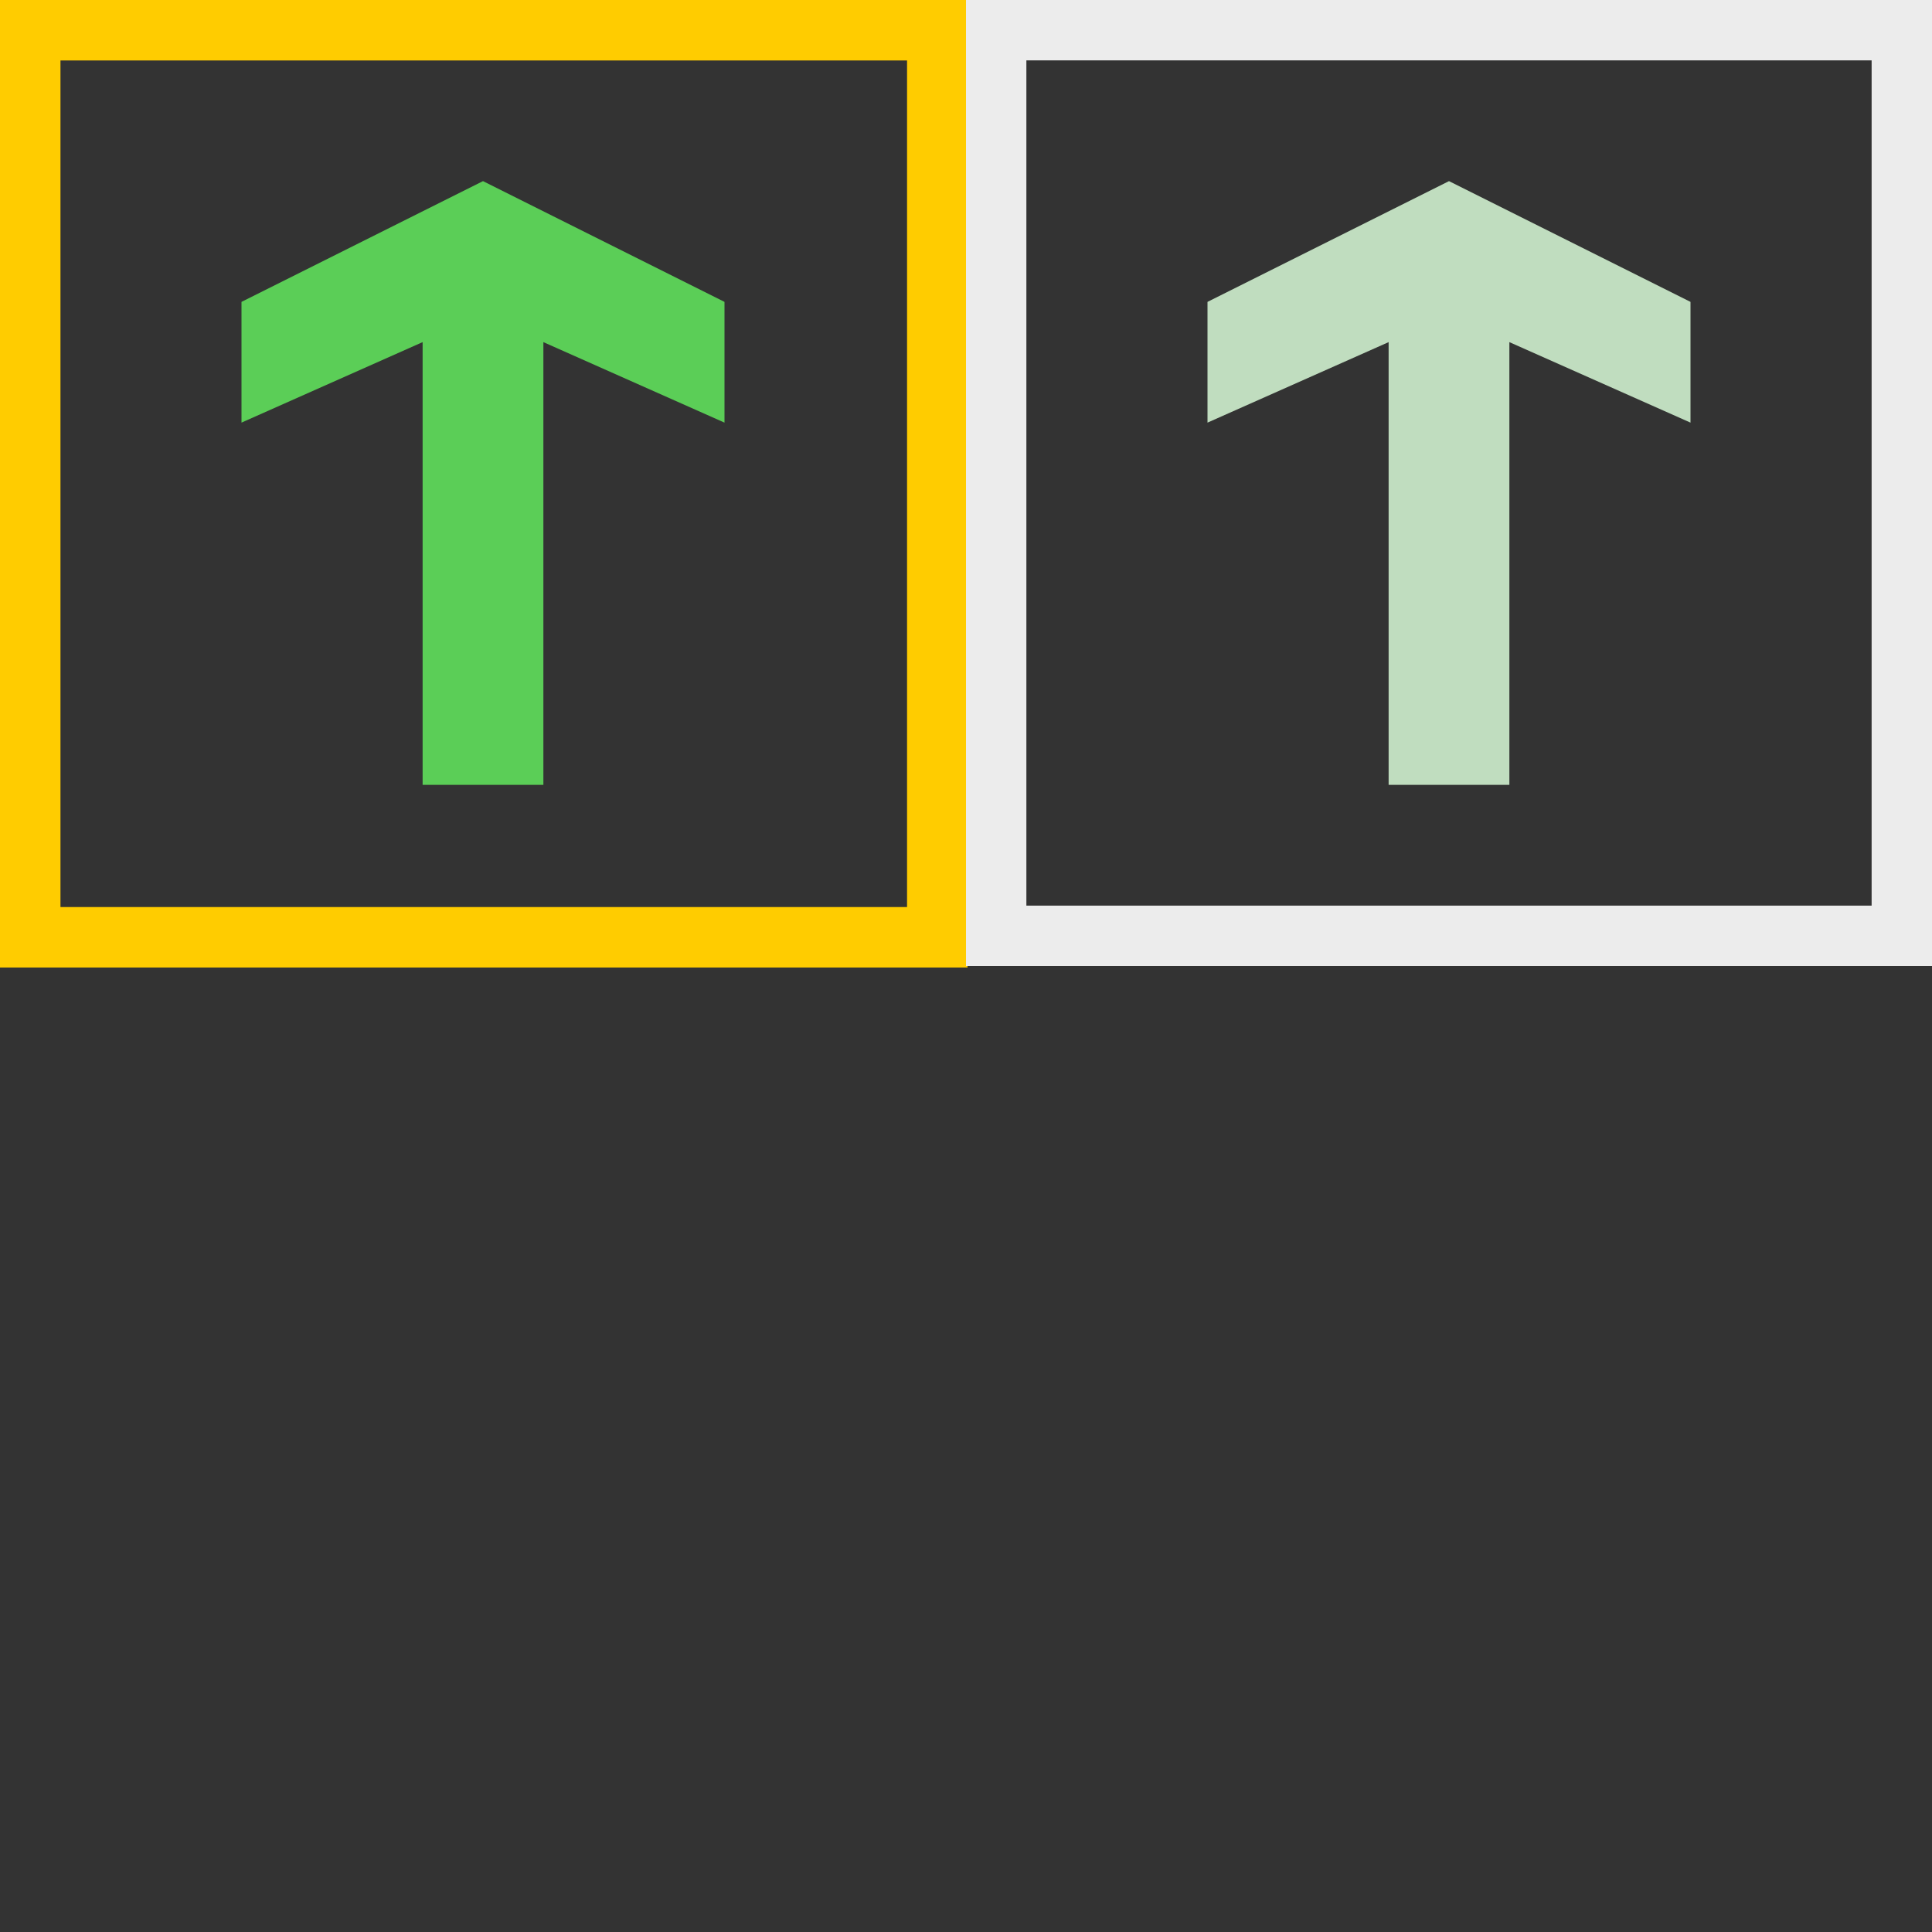 <?xml version="1.0" encoding="UTF-8" standalone="no"?>
<!-- Created with Inkscape (http://www.inkscape.org/) -->

<svg
   xmlns:dc="http://purl.org/dc/elements/1.1/"
   xmlns:cc="http://creativecommons.org/ns#"
   xmlns:rdf="http://www.w3.org/1999/02/22-rdf-syntax-ns#"
   xmlns:svg="http://www.w3.org/2000/svg"
   xmlns="http://www.w3.org/2000/svg"
   xmlns:sodipodi="http://sodipodi.sourceforge.net/DTD/sodipodi-0.dtd"
   xmlns:inkscape="http://www.inkscape.org/namespaces/inkscape"
   width="1024"
   height="1024"
   viewBox="0 0 270.933 270.933"
   version="1.1"
   id="svg8"
   inkscape:version="0.92.4 (f8dce91, 2019-08-02)"
   sodipodi:docname="tiles.svg">
  <rect x="0" y="0" width="270.933" height="270.933" fill="#333333" stroke="none"/>
  <defs
     id="defs2" />
  <sodipodi:namedview
     id="base"
     pagecolor="#ffffff"
     bordercolor="#666666"
     borderopacity="1.0"
     inkscape:pageopacity="0.0"
     inkscape:pageshadow="2"
     inkscape:zoom="1.979899"
     inkscape:cx="454.85666"
     inkscape:cy="604.35394"
     inkscape:document-units="mm"
     inkscape:current-layer="layer1"
     showgrid="true"
     units="px"
     inkscape:window-width="3840"
     inkscape:window-height="2038"
     inkscape:window-x="0"
     inkscape:window-y="66"
     inkscape:window-maximized="1">
    <inkscape:grid
       type="xygrid"
       id="grid3721"
       empspacing="16" />
  </sodipodi:namedview>
  <g
     inkscape:label="Layer 1"
     inkscape:groupmode="layer"
     id="layer1"
     transform="translate(0,-26.067)">
    <path
       style="fill:#ffcc00;stroke-width:0.941"
       d="M 0 0 L 0 512 L 512 512 L 512 0 L 0 0 z M 32 32 L 480 32 L 480 480 L 32 480 L 32 32 z "
       transform="matrix(0.265,0,0,0.265,0,26.067)"
       id="rect3728" />
    <path
       inkscape:connector-curvature="0"
       style="fill:#ececec;stroke-width:0.249"
       d="M 135.467,26.067 V 161.533 H 270.933 V 26.067 Z m 8.467,8.467 H 262.467 V 153.067 H 143.933 Z"
       id="rect3728-3" />
    <path
       style="fill:#5bce57;fill-opacity:1;stroke:none;stroke-width:0.265px;stroke-linecap:butt;stroke-linejoin:miter;stroke-opacity:1"
       d="m 67.733,51.467 -33.867,16.933 v 16.933 l 25.4,-11.289 V 136.133 H 76.2 V 74.045 l 25.4,11.289 v -16.933 z"
       id="path3806"
       inkscape:connector-curvature="0"
       sodipodi:nodetypes="cccccccccc" />
    <path
       style="fill:#c0ddbf;fill-opacity:1;stroke:none;stroke-width:0.265px;stroke-linecap:butt;stroke-linejoin:miter;stroke-opacity:1"
       d="m 203.2,51.467 -33.867,16.933 V 85.333 l 25.4,-11.289 v 62.089 h 16.933 V 74.045 l 25.4,11.289 V 68.4 Z"
       id="path3806-6"
       inkscape:connector-curvature="0"
       sodipodi:nodetypes="cccccccccc" />
  </g>
</svg>
